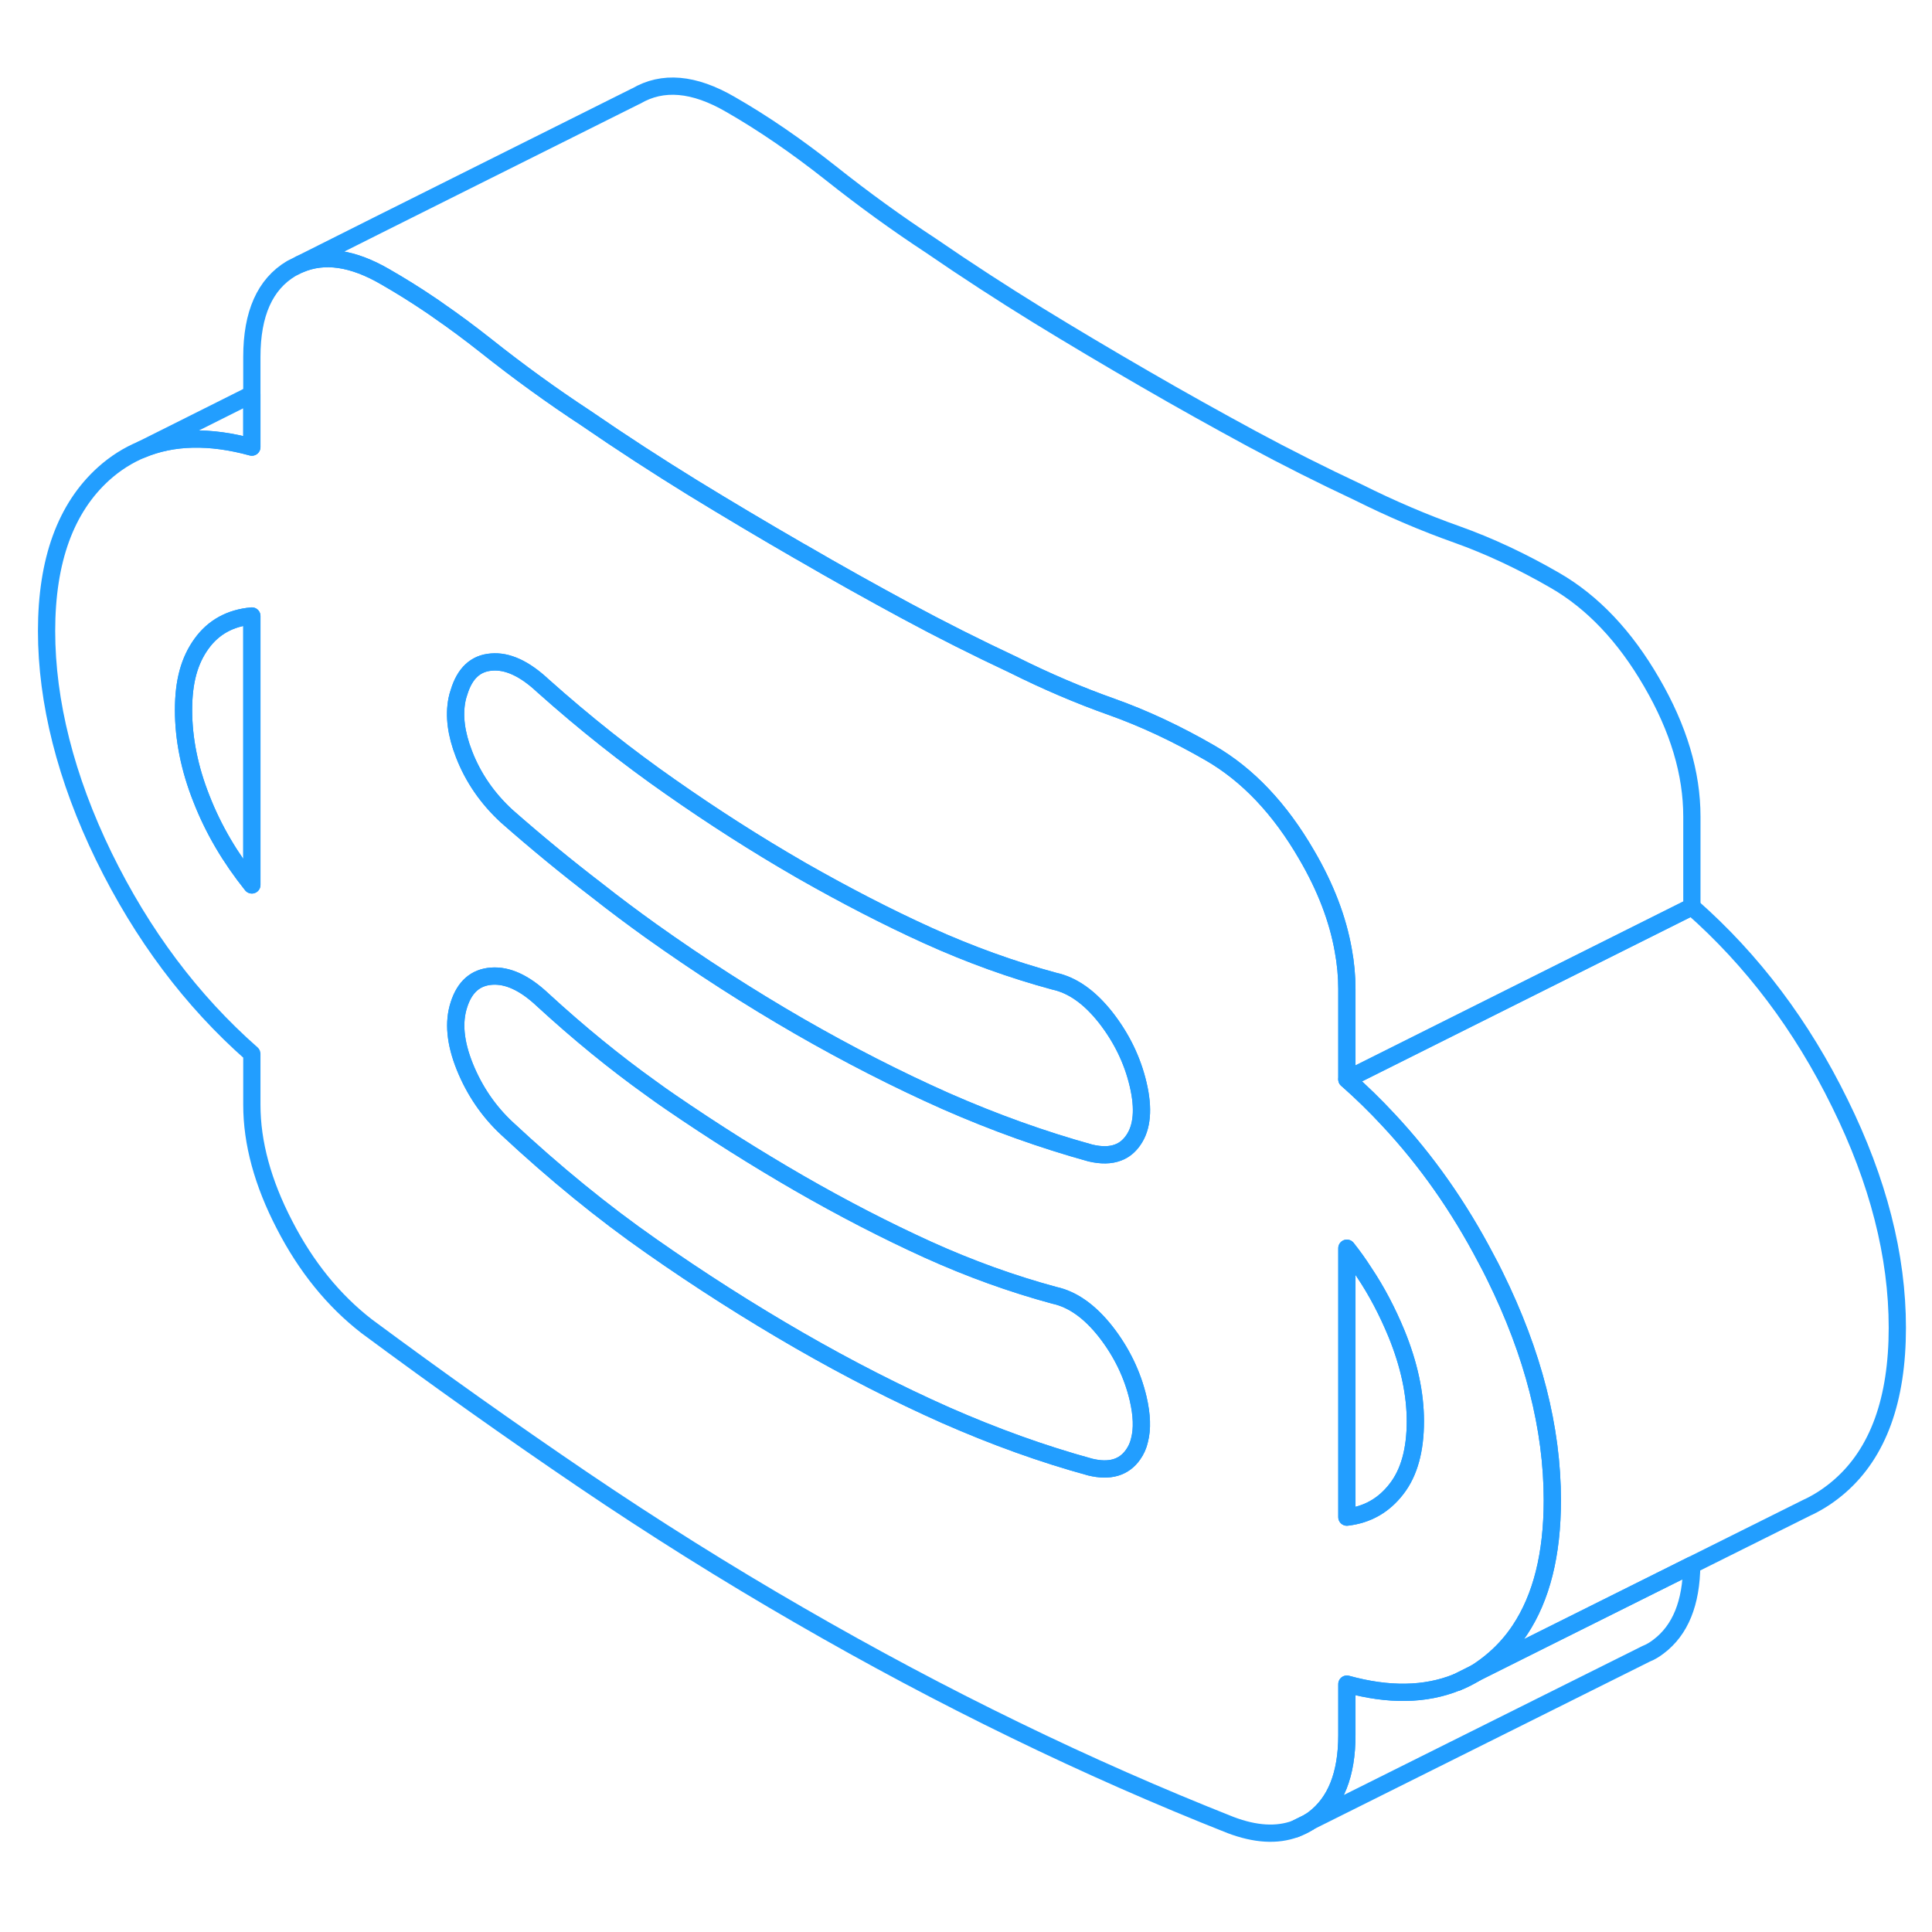 <svg width="48" height="48" viewBox="0 0 112 106" fill="none" xmlns="http://www.w3.org/2000/svg" stroke-width="1px" stroke-linecap="round" stroke-linejoin="round"><path d="M84.461 94.52C84.841 94.38 85.201 94.191 85.551 93.981L84.461 94.52ZM75.101 103.02C75.371 102.92 75.631 102.8 75.871 102.64L75.101 103.02Z" stroke="#229EFF" stroke-linejoin="round"/><path d="M86.66 70.96C86.5 70.63 86.33 70.3 86.15 69.97C84.57 66.95 82.68 64.26 80.48 61.91C79.72 61.09 78.92 60.31 78.08 59.57V54.34C78.08 53.59 78.01 52.84 77.87 52.08C77.55 50.28 76.85 48.44 75.75 46.56C74.2 43.88 72.33 41.91 70.15 40.65C68.23 39.54 66.33 38.65 64.45 37.98C62.56 37.31 60.66 36.5 58.74 35.54C56.63 34.55 54.56 33.51 52.54 32.42C50.56 31.35 48.53 30.22 46.45 29.01C46.41 28.99 46.38 28.97 46.34 28.95C44.23 27.73 42.16 26.5 40.14 25.26C38.13 24.02 36.06 22.68 33.95 21.23C32.03 19.97 30.09 18.57 28.14 17.02C27.24 16.31 26.34 15.64 25.44 15.02C25.28 14.9 25.11 14.79 24.95 14.68C24.08 14.09 23.21 13.55 22.34 13.05C20.45 11.95 18.8 11.71 17.38 12.32C17.18 12.42 17.01 12.5 16.88 12.57C15.36 13.48 14.6 15.18 14.6 17.69V22.92C12.16 22.25 10.02 22.3 8.21 23.06C7.42 23.39 6.69 23.85 6.02 24.45C3.81 26.44 2.7 29.48 2.7 33.58C2.7 37.68 3.81 42.11 6.02 46.65C8.24 51.19 11.1 55.01 14.6 58.09V61.05C14.6 63.25 15.23 65.57 16.49 68C17.74 70.43 19.33 72.39 21.25 73.88C25.42 76.97 29.58 79.92 33.75 82.75C37.91 85.57 42.11 88.2 46.34 90.64C50.51 93.05 54.68 95.27 58.84 97.29C63.01 99.32 67.17 101.15 71.34 102.8C72.77 103.34 74.02 103.42 75.1 103.02L75.87 102.64L75.89 102.62C75.98 102.57 76.07 102.51 76.15 102.45C77.44 101.48 78.08 99.86 78.08 97.59V94.63C80.51 95.3 82.63 95.26 84.44 94.53H84.46L85.55 93.98C85.93 93.74 86.31 93.46 86.66 93.15C87.21 92.67 87.7 92.11 88.11 91.49C89.36 89.61 89.99 87.11 89.99 83.97C89.99 79.8 88.88 75.46 86.66 70.96ZM14.6 48.3C13.35 46.74 12.37 45.08 11.68 43.31C10.98 41.55 10.64 39.83 10.64 38.16C10.64 36.49 10.98 35.29 11.68 34.32C12.37 33.36 13.35 32.82 14.6 32.71V48.3ZM26.49 37.57C26.52 37.42 26.56 37.27 26.61 37.13C26.94 36.04 27.56 35.45 28.49 35.38C29.42 35.3 30.41 35.76 31.47 36.75C33.91 38.93 36.38 40.88 38.86 42.61C41.34 44.35 43.83 45.94 46.34 47.39C46.4 47.43 46.47 47.46 46.53 47.5C48.99 48.9 51.4 50.15 53.78 51.23C56.23 52.34 58.68 53.22 61.12 53.88C62.18 54.11 63.17 54.81 64.1 55.99C65.02 57.17 65.65 58.46 65.98 59.87C66.31 61.27 66.22 62.36 65.69 63.11C65.46 63.44 65.17 63.68 64.82 63.81C64.38 63.98 63.84 63.99 63.21 63.84C60.43 63.07 57.64 62.07 54.82 60.83C52.01 59.58 49.19 58.14 46.34 56.5C43.43 54.82 40.57 52.98 37.76 50.98C36.7 50.22 35.65 49.44 34.6 48.61C32.85 47.27 31.11 45.84 29.38 44.32C28.26 43.29 27.43 42.09 26.9 40.72C26.44 39.54 26.31 38.5 26.49 37.57ZM66.06 80.48C65.99 80.8 65.86 81.08 65.69 81.32C65.16 82.08 64.33 82.32 63.21 82.05C60.43 81.29 57.64 80.28 54.82 79.04C52.01 77.79 49.19 76.35 46.34 74.71C43.43 73.03 40.57 71.21 37.76 69.24C34.95 67.28 32.16 65 29.38 62.41C28.32 61.42 27.51 60.23 26.95 58.85C26.39 57.46 26.27 56.26 26.61 55.23C26.94 54.21 27.56 53.66 28.49 53.59C29.42 53.52 30.41 53.97 31.47 54.97C33.54 56.87 35.63 58.58 37.73 60.08C38.11 60.36 38.48 60.62 38.86 60.88C41.34 62.58 43.83 64.15 46.34 65.6C48.86 67.05 51.34 68.33 53.78 69.44C56.23 70.55 58.68 71.43 61.12 72.09C62.18 72.32 63.17 73.02 64.1 74.2C65.02 75.38 65.65 76.68 65.98 78.08C66.2 79.03 66.23 79.83 66.06 80.48ZM80.96 83.31C80.23 84.26 79.28 84.81 78.08 84.95V69.36C78.43 69.8 78.76 70.26 79.06 70.73C79.82 71.86 80.44 73.06 80.96 74.32C81.69 76.11 82.05 77.8 82.05 79.39C82.05 81.06 81.69 82.37 80.96 83.31Z" stroke="#229EFF" stroke-linejoin="round"/><path d="M82.05 79.39C82.05 81.06 81.69 82.37 80.96 83.31C80.23 84.26 79.28 84.81 78.08 84.95V69.36C78.43 69.8 78.76 70.26 79.06 70.73C79.82 71.86 80.44 73.06 80.96 74.32C81.69 76.11 82.05 77.8 82.05 79.39Z" stroke="#229EFF" stroke-linejoin="round"/><path d="M14.601 32.71V48.3C13.351 46.74 12.371 45.08 11.681 43.31C10.981 41.55 10.641 39.83 10.641 38.16C10.641 36.49 10.981 35.29 11.681 34.32C12.371 33.36 13.351 32.82 14.601 32.71Z" stroke="#229EFF" stroke-linejoin="round"/><path d="M65.69 63.11C65.46 63.44 65.17 63.68 64.82 63.81C64.38 63.98 63.84 63.99 63.21 63.84C60.43 63.07 57.64 62.07 54.82 60.83C52.01 59.58 49.19 58.14 46.34 56.5C43.43 54.82 40.57 52.98 37.76 50.98C36.7 50.22 35.65 49.44 34.6 48.61C32.85 47.27 31.11 45.84 29.38 44.32C28.26 43.29 27.43 42.09 26.9 40.72C26.44 39.54 26.31 38.5 26.49 37.57C26.52 37.42 26.56 37.27 26.61 37.13C26.94 36.04 27.56 35.45 28.49 35.38C29.42 35.3 30.41 35.76 31.47 36.75C33.91 38.93 36.38 40.88 38.86 42.61C41.34 44.35 43.83 45.94 46.34 47.39C46.4 47.43 46.47 47.46 46.53 47.5C48.99 48.9 51.4 50.15 53.78 51.23C56.23 52.34 58.68 53.22 61.12 53.88C62.18 54.11 63.17 54.81 64.1 55.99C65.02 57.17 65.65 58.46 65.98 59.87C66.31 61.27 66.22 62.36 65.69 63.11Z" stroke="#229EFF" stroke-linejoin="round"/><path d="M66.059 80.48C65.989 80.8 65.859 81.08 65.689 81.32C65.159 82.08 64.329 82.32 63.209 82.05C60.429 81.29 57.639 80.28 54.819 79.04C52.009 77.79 49.19 76.35 46.34 74.71C43.429 73.03 40.569 71.21 37.759 69.24C34.949 67.28 32.159 65 29.379 62.41C28.319 61.42 27.509 60.23 26.949 58.85C26.389 57.46 26.269 56.26 26.609 55.23C26.939 54.21 27.559 53.66 28.489 53.59C29.419 53.52 30.409 53.97 31.469 54.97C33.539 56.87 35.629 58.58 37.729 60.08C38.109 60.36 38.479 60.62 38.859 60.88C41.339 62.58 43.83 64.15 46.34 65.6C48.859 67.05 51.34 68.33 53.779 69.44C56.23 70.55 58.679 71.43 61.119 72.09C62.179 72.32 63.169 73.02 64.099 74.2C65.019 75.38 65.649 76.68 65.979 78.08C66.199 79.03 66.229 79.83 66.059 80.48Z" stroke="#229EFF" stroke-linejoin="round"/><path d="M98.07 87.731C98.05 89.93 97.41 91.501 96.15 92.451C95.93 92.621 95.69 92.77 95.43 92.871L95.23 92.971L75.89 102.62C75.98 102.57 76.07 102.51 76.15 102.45C77.44 101.48 78.08 99.861 78.08 97.591V94.63C80.51 95.3 82.63 95.26 84.44 94.531H84.46C84.84 94.38 85.2 94.191 85.55 93.981L89.45 92.031L98.07 87.731Z" stroke="#229EFF" stroke-linejoin="round"/><path d="M98.08 44.34V49.57L78.08 59.57V54.34C78.08 53.59 78.01 52.84 77.87 52.08C77.55 50.28 76.85 48.44 75.75 46.56C74.2 43.88 72.33 41.91 70.15 40.65C68.23 39.54 66.33 38.65 64.45 37.98C62.56 37.31 60.66 36.5 58.74 35.54C56.63 34.55 54.56 33.51 52.54 32.42C50.56 31.35 48.53 30.22 46.45 29.01C46.41 28.99 46.38 28.97 46.34 28.95C44.23 27.73 42.16 26.5 40.14 25.26C38.13 24.02 36.06 22.68 33.95 21.23C32.03 19.97 30.09 18.57 28.14 17.02C27.24 16.31 26.34 15.64 25.44 15.02C25.28 14.9 25.11 14.79 24.95 14.68C24.08 14.09 23.21 13.55 22.34 13.05C20.45 11.95 18.8 11.71 17.38 12.32C21.16 10.41 36.12 2.95 36.85 2.58C36.87 2.57 36.88 2.57 36.88 2.57C38.41 1.67 40.22 1.82 42.34 3.05C44.26 4.15 46.19 5.48 48.14 7.02C50.09 8.57 52.03 9.97 53.95 11.23C56.06 12.68 58.13 14.02 60.14 15.26C62.16 16.5 64.23 17.73 66.34 18.95C68.46 20.18 70.53 21.33 72.54 22.42C74.56 23.51 76.63 24.55 78.74 25.54C80.66 26.5 82.56 27.31 84.45 27.98C86.33 28.65 88.23 29.54 90.15 30.65C92.33 31.91 94.2 33.88 95.75 36.56C97.31 39.24 98.08 41.83 98.08 44.34Z" stroke="#229EFF" stroke-linejoin="round"/><path d="M109.99 73.97C109.99 78.15 108.88 81.21 106.66 83.15C106.1 83.64 105.5 84.04 104.86 84.35L104.81 84.37L98.07 87.73L89.45 92.03L85.55 93.98C85.93 93.74 86.31 93.46 86.66 93.15C87.21 92.67 87.7 92.11 88.11 91.49C89.36 89.61 89.99 87.11 89.99 83.97C89.99 79.8 88.88 75.46 86.66 70.96C86.5 70.63 86.33 70.3 86.15 69.97C84.57 66.95 82.68 64.26 80.48 61.91C79.72 61.09 78.92 60.31 78.08 59.57L98.08 49.57C101.59 52.66 104.45 56.45 106.66 60.96C108.88 65.46 109.99 69.8 109.99 73.97Z" stroke="#229EFF" stroke-linejoin="round"/><path d="M14.6 19.86V22.92C12.16 22.25 10.02 22.3 8.21 23.06L14.6 19.86Z" stroke="#229EFF" stroke-linejoin="round"/></svg>